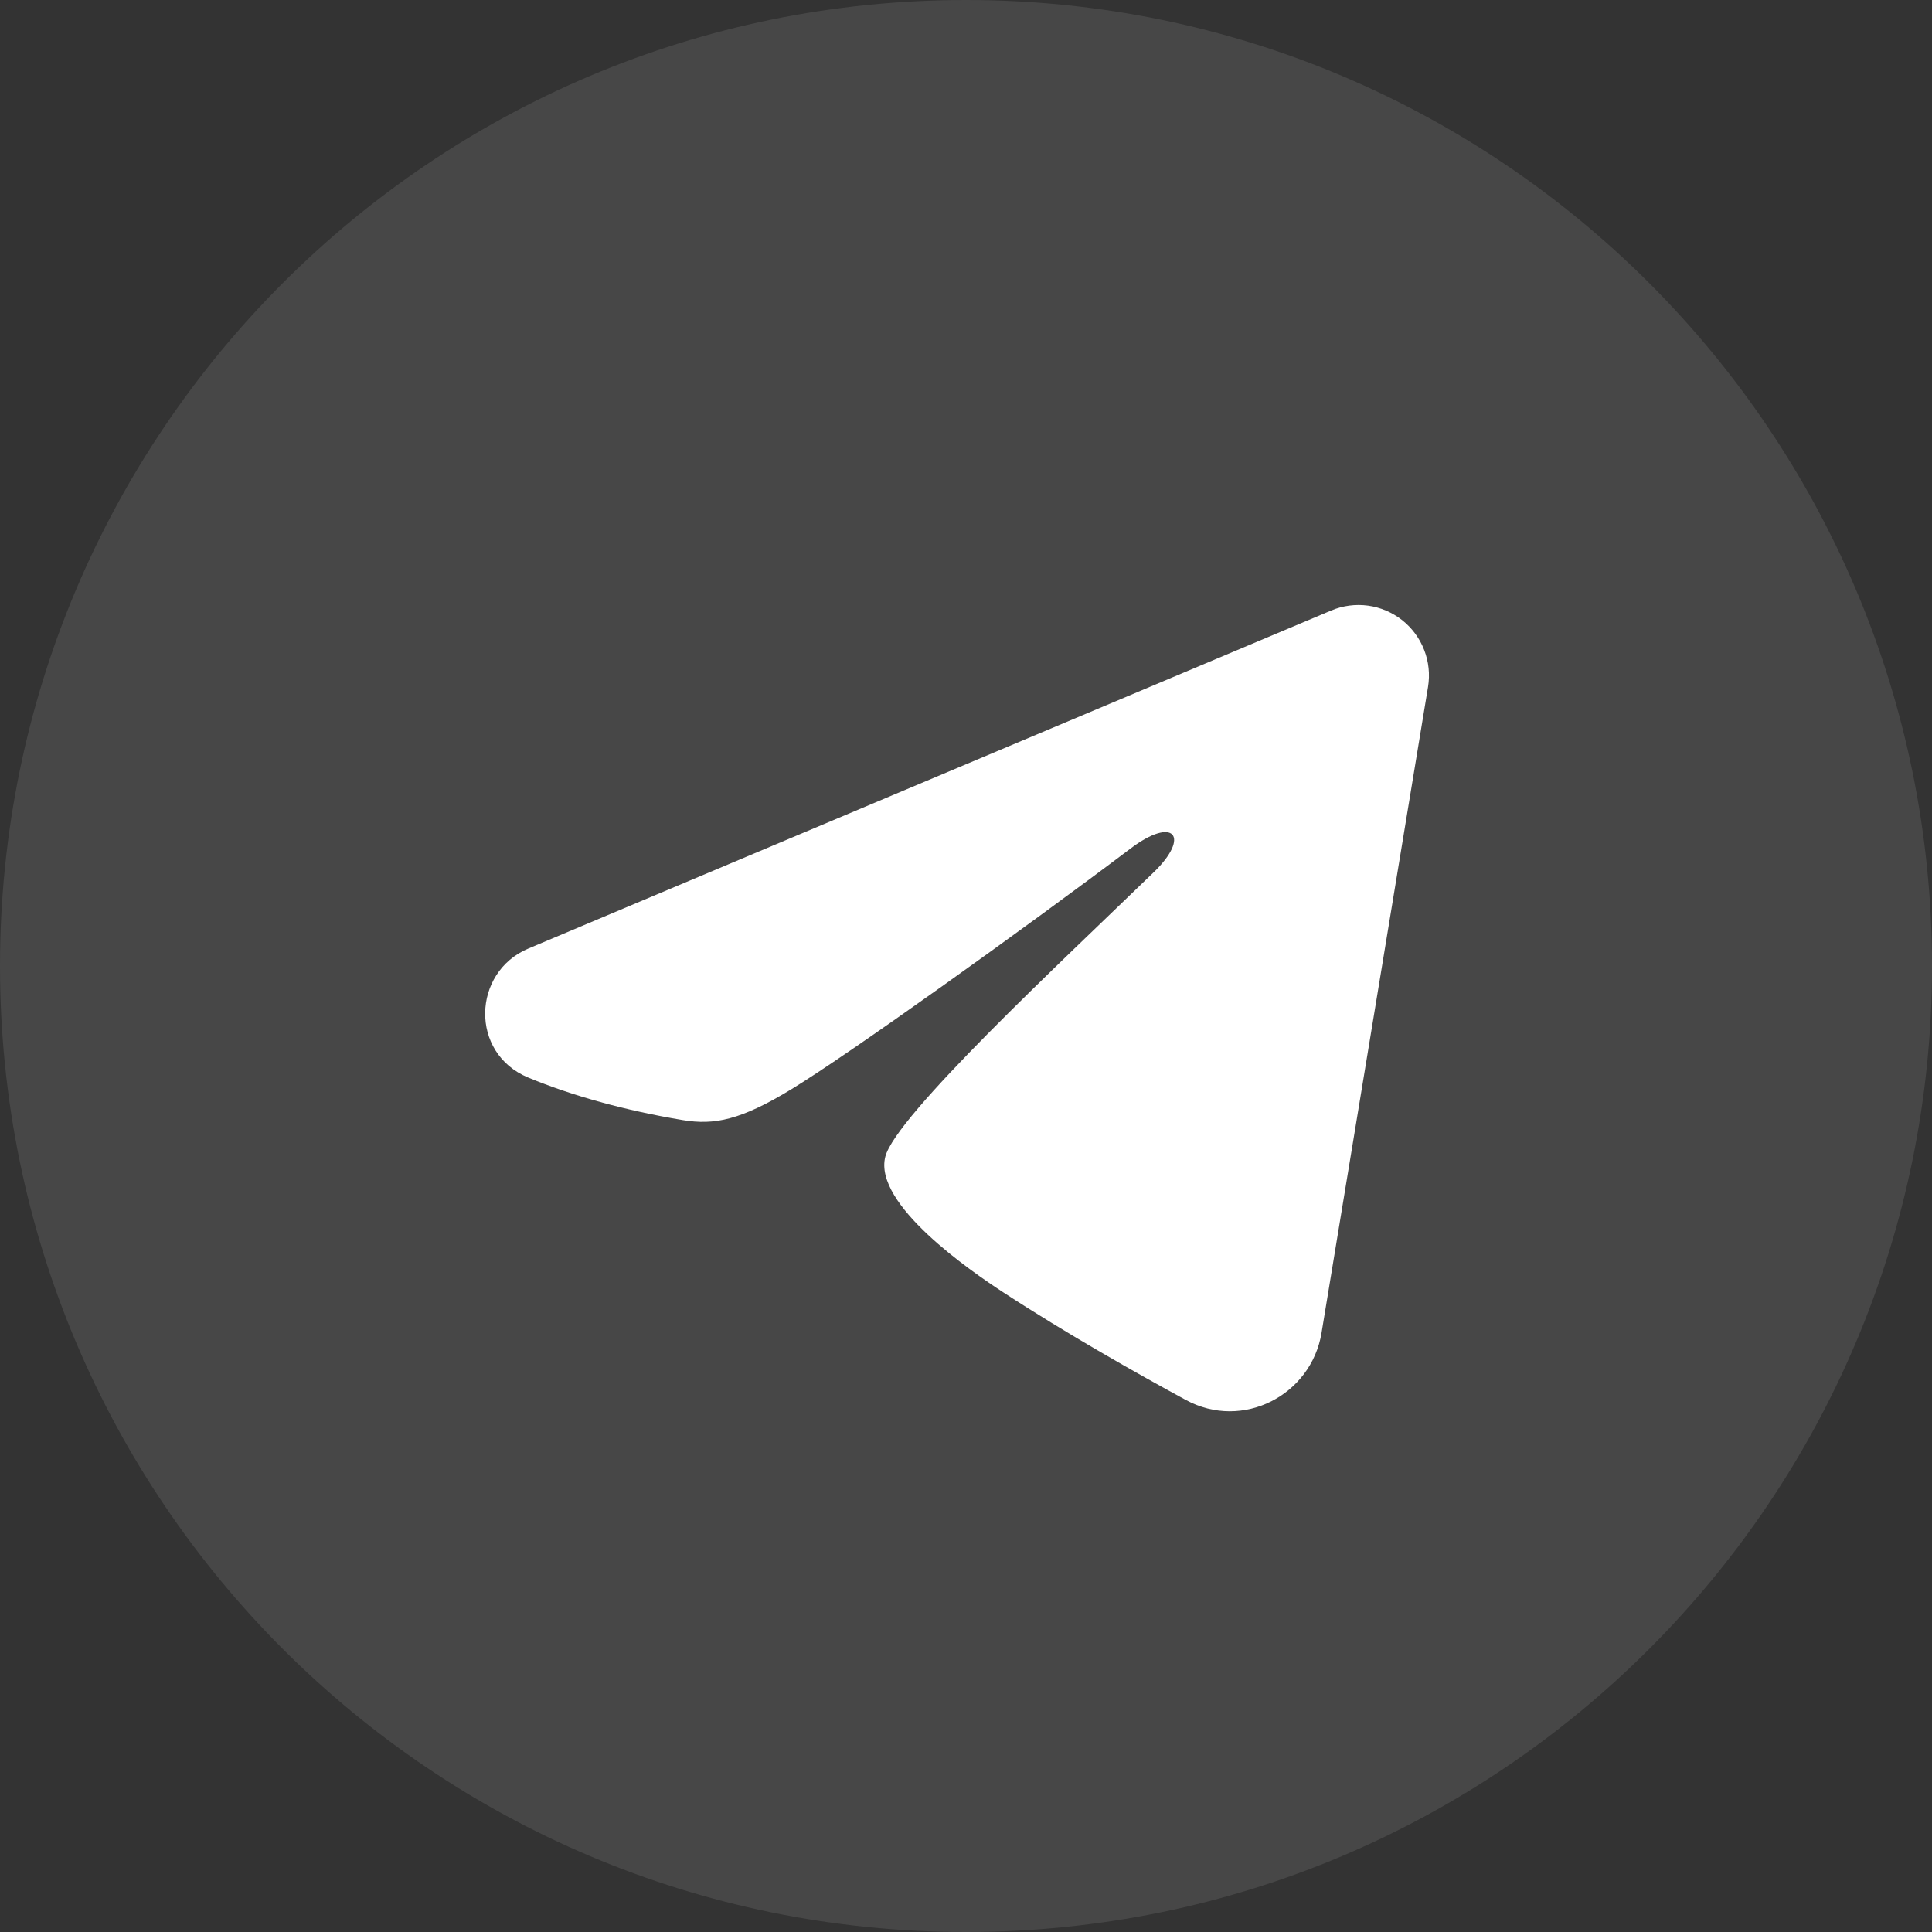 <svg width="40" height="40" viewBox="0 0 40 40" fill="none" xmlns="http://www.w3.org/2000/svg">
<rect x="0" y="0" width="40" height="40" fill="#333333" stroke="none"/>
<path opacity="0.1" fill-rule="evenodd" clip-rule="evenodd" d="M0 20C0 8.954 8.954 0 20 0C31.046 0 40 8.954 40 20C40 31.046 31.046 40 20 40C8.954 40 0 31.046 0 20Z" fill="white"/>
<g clip-path="url(#clip0_209_22619)">
<path fill-rule="evenodd" clip-rule="evenodd" d="M27.561 12.64C27.801 12.539 28.064 12.504 28.323 12.539C28.581 12.574 28.825 12.678 29.03 12.839C29.234 13.001 29.392 13.214 29.486 13.457C29.581 13.7 29.608 13.964 29.566 14.221L27.361 27.596C27.147 28.886 25.731 29.626 24.548 28.983C23.558 28.446 22.088 27.617 20.766 26.753C20.105 26.32 18.08 24.935 18.329 23.949C18.543 23.106 21.945 19.939 23.89 18.056C24.653 17.316 24.305 16.889 23.404 17.57C21.165 19.259 17.572 21.829 16.384 22.552C15.336 23.19 14.79 23.299 14.136 23.19C12.945 22.992 11.839 22.684 10.937 22.31C9.718 21.805 9.777 20.128 10.936 19.64L27.561 12.64Z" fill="white"/>
</g>
<defs>
<clipPath id="clip0_209_22619">
<rect width="23.333" height="23.333" fill="white" transform="translate(8.333 8.333)"/>
</clipPath>
</defs>
</svg>
